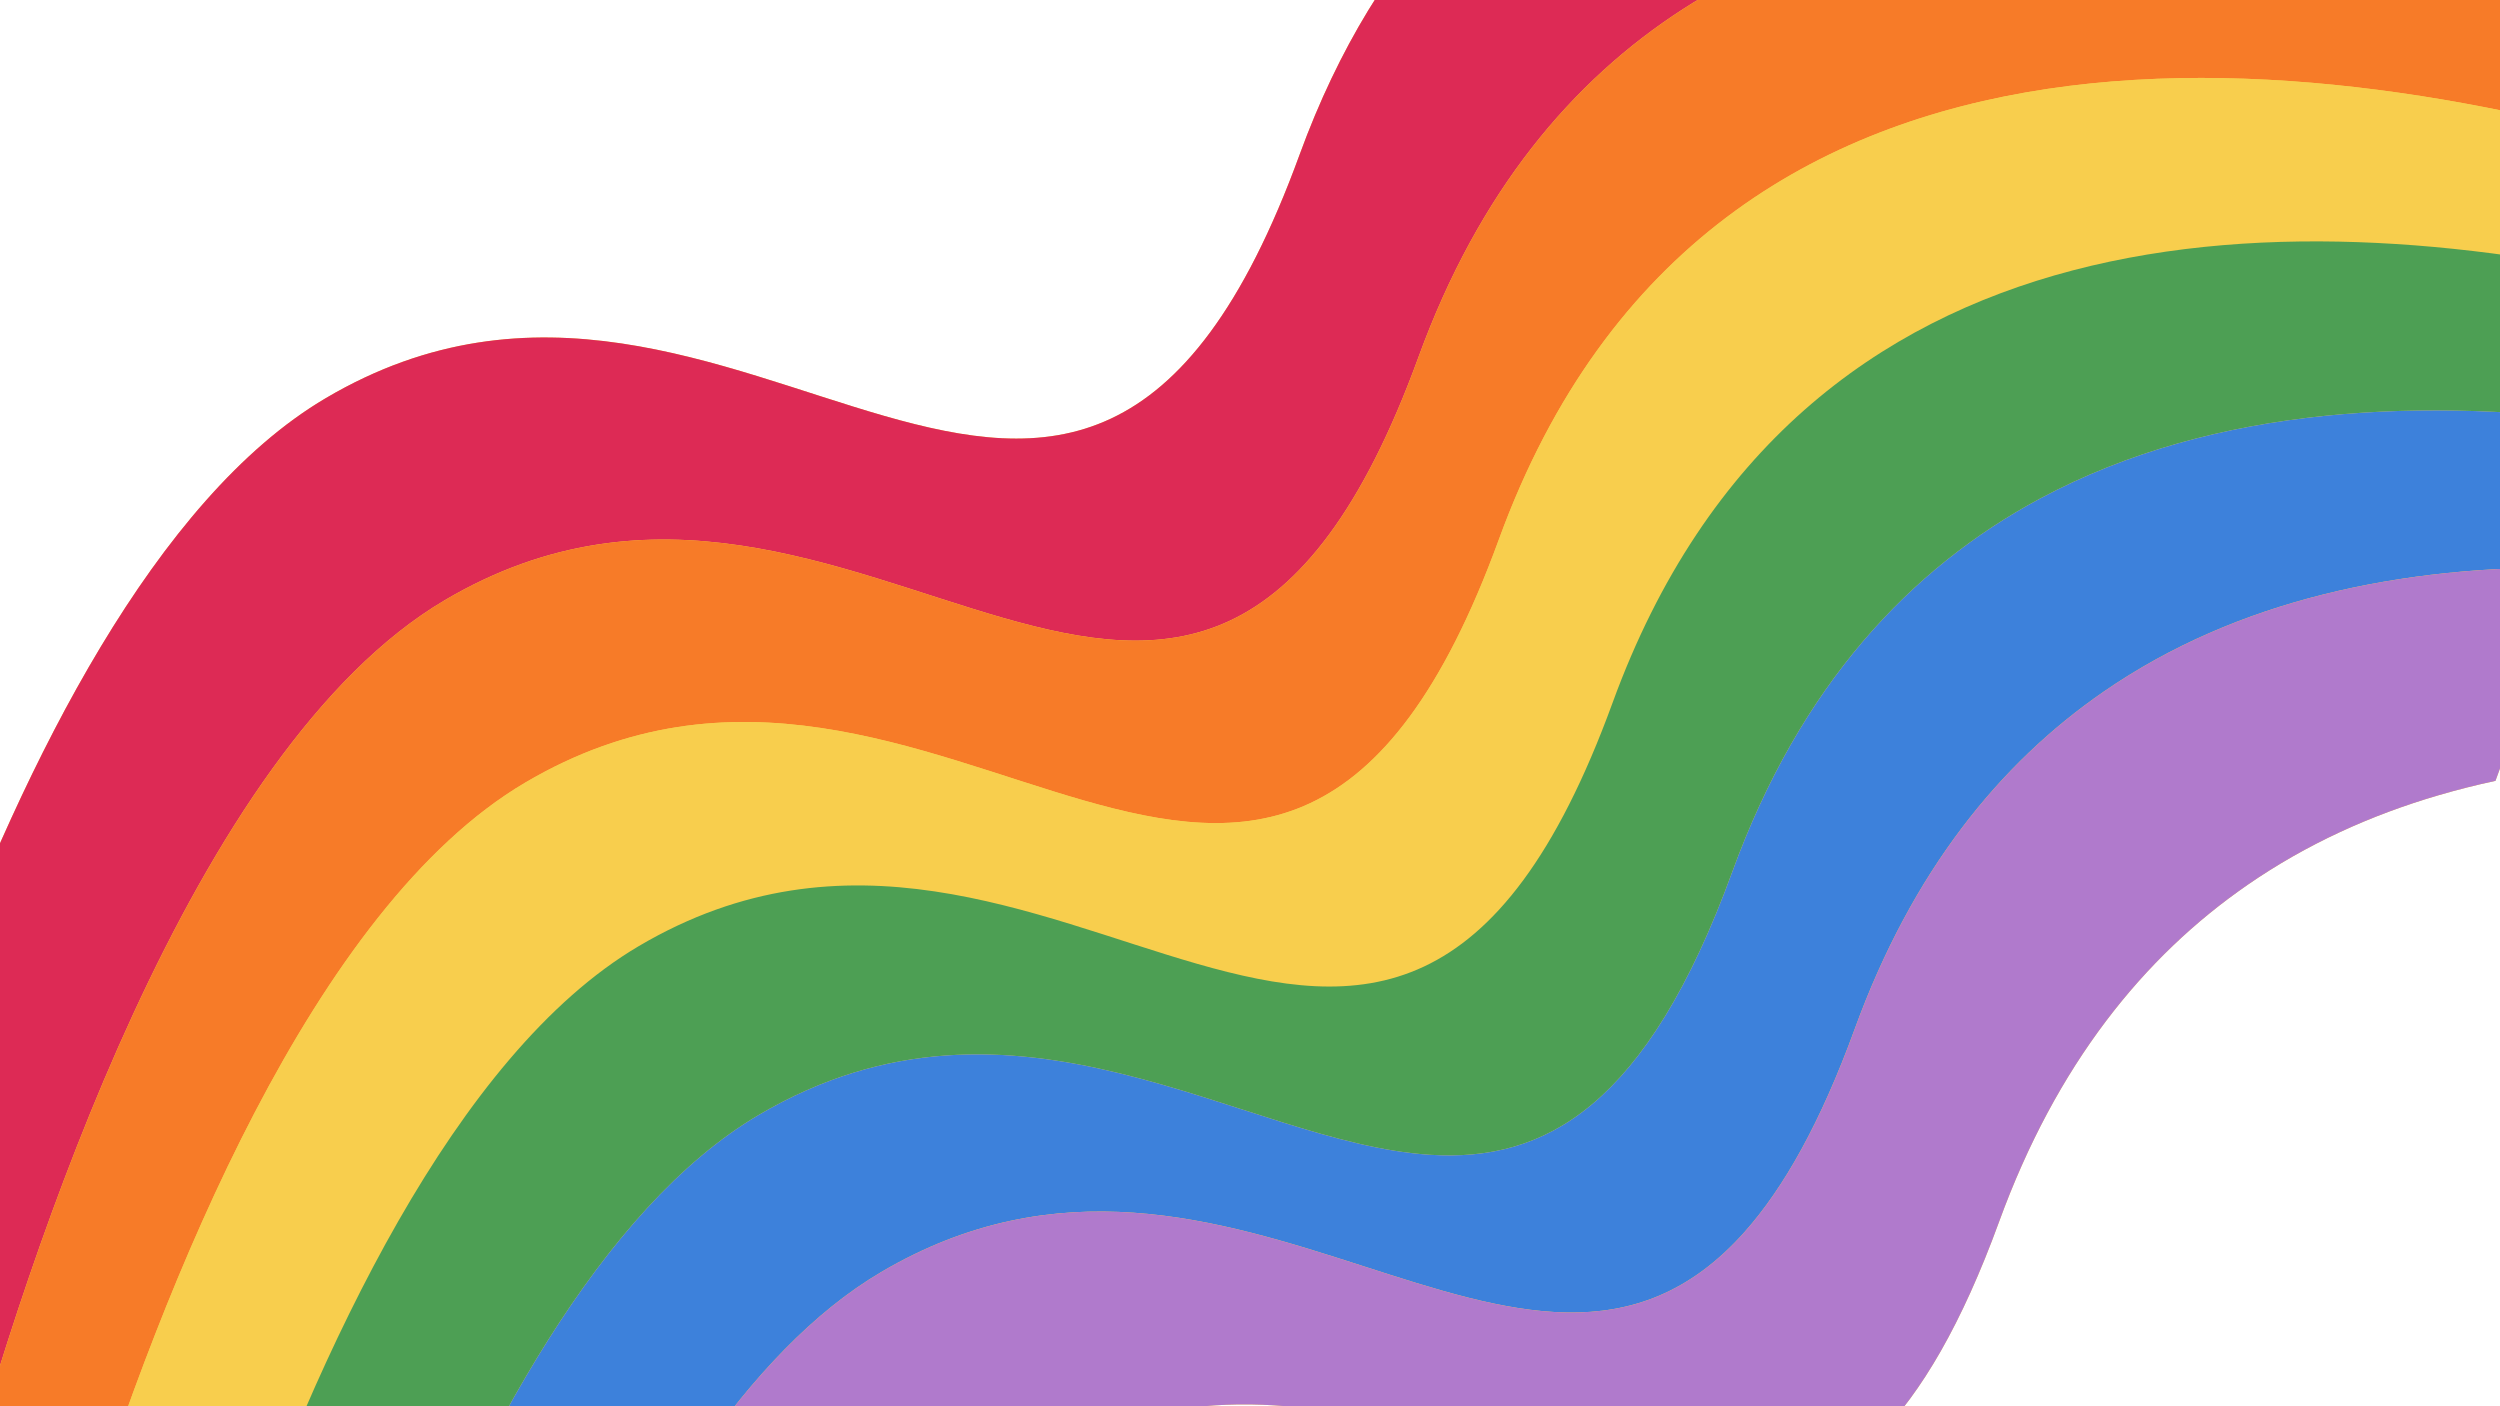 <svg xmlns="http://www.w3.org/2000/svg" xmlns:xlink="http://www.w3.org/1999/xlink" width="1920" zoomAndPan="magnify" viewBox="0 0 1440 810" height="1080" preserveAspectRatio="xMidYMid meet" version="1.0"><defs><clipPath id="ae4ac06647"><path d="M 341.992 -619.242 L 1654 -140.863 L 1132.973 1288.113 L -179.035 809.73 Z M 341.992 -619.242 " clip-rule="nonzero"/></clipPath><clipPath id="0101492d92"><path d="M 271.598 -426.176 L 1583.605 52.203 L 1153.781 1231.039 L -158.227 752.656 Z M 271.598 -426.176 " clip-rule="nonzero"/></clipPath><clipPath id="3c411ac194"><path d="M 341.996 -619.246 L 1654.004 -140.867 L 1132.973 1288.109 L -179.035 809.73 Z M 341.996 -619.246 " clip-rule="nonzero"/></clipPath><clipPath id="fbf78a397b"><path d="M 46 44 L 1440 44 L 1440 810 L 46 810 Z M 46 44 " clip-rule="nonzero"/></clipPath><clipPath id="c6a47054bf"><path d="M 341.992 -619.242 L 1654 -140.863 L 1132.973 1288.113 L -179.035 809.73 Z M 341.992 -619.242 " clip-rule="nonzero"/></clipPath><clipPath id="9804080753"><path d="M 271.598 -426.176 L 1583.605 52.203 L 1153.781 1231.039 L -158.227 752.656 Z M 271.598 -426.176 " clip-rule="nonzero"/></clipPath><clipPath id="ac9507be25"><path d="M 341.996 -619.246 L 1654.004 -140.867 L 1132.973 1288.109 L -179.035 809.73 Z M 341.996 -619.246 " clip-rule="nonzero"/></clipPath><clipPath id="e125c3a2ef"><path d="M 132 139 L 1440 139 L 1440 810 L 132 810 Z M 132 139 " clip-rule="nonzero"/></clipPath><clipPath id="7210cc28f0"><path d="M 341.992 -619.242 L 1654 -140.863 L 1132.973 1288.113 L -179.035 809.73 Z M 341.992 -619.242 " clip-rule="nonzero"/></clipPath><clipPath id="3021ea5ecb"><path d="M 271.598 -426.176 L 1583.605 52.203 L 1153.781 1231.039 L -158.227 752.656 Z M 271.598 -426.176 " clip-rule="nonzero"/></clipPath><clipPath id="4bfbc72050"><path d="M 341.996 -619.246 L 1654.004 -140.867 L 1132.973 1288.109 L -179.035 809.73 Z M 341.996 -619.246 " clip-rule="nonzero"/></clipPath><clipPath id="1c8e693419"><path d="M 224 236 L 1440 236 L 1440 810 L 224 810 Z M 224 236 " clip-rule="nonzero"/></clipPath><clipPath id="056c3c0073"><path d="M 341.992 -619.242 L 1654 -140.863 L 1132.973 1288.113 L -179.035 809.73 Z M 341.992 -619.242 " clip-rule="nonzero"/></clipPath><clipPath id="4a6e7e09d4"><path d="M 271.598 -426.176 L 1583.605 52.203 L 1153.781 1231.039 L -158.227 752.656 Z M 271.598 -426.176 " clip-rule="nonzero"/></clipPath><clipPath id="97267f58ba"><path d="M 341.996 -619.246 L 1654.004 -140.867 L 1132.973 1288.109 L -179.035 809.73 Z M 341.996 -619.246 " clip-rule="nonzero"/></clipPath><clipPath id="b5b36a320b"><path d="M 318 326 L 1440 326 L 1440 810 L 318 810 Z M 318 326 " clip-rule="nonzero"/></clipPath><clipPath id="05e719e9a8"><path d="M 341.992 -619.242 L 1654 -140.863 L 1132.973 1288.113 L -179.035 809.73 Z M 341.992 -619.242 " clip-rule="nonzero"/></clipPath><clipPath id="0cce372ae8"><path d="M 271.598 -426.176 L 1583.605 52.203 L 1153.781 1231.039 L -158.227 752.656 Z M 271.598 -426.176 " clip-rule="nonzero"/></clipPath><clipPath id="1c959a8554"><path d="M 341.996 -619.246 L 1654.004 -140.867 L 1132.973 1288.109 L -179.035 809.73 Z M 341.996 -619.246 " clip-rule="nonzero"/></clipPath></defs><g clip-path="url(#ae4ac06647)"><g clip-path="url(#0101492d92)"><g clip-path="url(#3c411ac194)"><path fill="#f8ce4d" d="M 1622.594 -58.184 L 1595.062 17.316 L 1566.238 96.375 L 1541.055 165.445 L 1512.285 244.352 L 1482.168 326.945 L 1459.543 388.996 L 1437.379 449.781 C 1426.34 452.133 1415.422 454.906 1404.625 458.059 C 1365.727 469.43 1328.637 486.184 1294.676 509.629 C 1234.691 551.039 1184.457 613.25 1151.465 703.742 C 1108.422 821.789 1058.48 861.234 1002.207 866.512 C 889.109 877.117 750.406 749.59 590.531 843.91 C 529.754 879.766 477.77 951.594 434.957 1033.602 L 389.117 1016.887 L 318.898 991.281 L 292.996 981.84 L 224.969 957.035 L 132.449 923.301 L 46.227 891.863 L -23.41 866.473 L -112.895 833.844 C -112.895 833.844 -8.242 344.891 187.598 229.352 C 427.023 88.102 618.98 444.484 748.531 89.18 C 928.836 -405.32 1622.594 -58.184 1622.594 -58.184 Z M 1622.594 -58.184 " fill-opacity="1" fill-rule="nonzero"/><path fill="#dd2a55" d="M 1622.594 -58.184 L 1595.062 17.316 C 1398.195 -57.23 955.781 -174.805 817.094 205.555 C 687.547 560.855 495.586 204.477 256.164 345.727 C 111.141 431.281 16.137 721.562 -23.41 866.473 L -112.895 833.844 C -112.895 833.844 -8.242 344.891 187.598 229.352 C 427.023 88.102 618.98 444.484 748.531 89.18 C 928.836 -405.32 1622.594 -58.184 1622.594 -58.184 Z M 1622.594 -58.184 " fill-opacity="1" fill-rule="nonzero"/><path fill="#f77b28" d="M 1595.062 17.316 L 1566.238 96.375 C 1348.633 27.715 986.438 -26.848 863.375 310.66 C 733.824 665.961 541.867 309.578 302.441 450.828 C 180.742 522.629 94.27 738.609 46.227 891.863 L -23.41 866.473 C 16.137 721.562 111.137 431.281 256.164 345.727 C 495.586 204.477 687.547 560.855 817.094 205.555 C 955.781 -174.805 1398.195 -57.23 1595.062 17.316 Z M 1595.062 17.316 " fill-opacity="1" fill-rule="nonzero"/></g></g></g><g clip-path="url(#fbf78a397b)"><g clip-path="url(#c6a47054bf)"><g clip-path="url(#9804080753)"><g clip-path="url(#ac9507be25)"><path fill="#f8ce4d" d="M 132.449 923.301 L 46.227 891.863 C 94.27 738.609 180.742 522.629 302.441 450.828 C 541.867 309.578 733.824 665.961 863.375 310.66 C 986.438 -26.848 1348.633 27.715 1566.238 96.375 L 1541.055 165.445 C 1324.586 114.309 1036.012 110.875 928.84 404.805 C 799.289 760.109 607.328 403.727 367.906 544.977 C 262.078 607.41 182.898 778.863 132.449 923.301 Z M 132.449 923.301 " fill-opacity="1" fill-rule="nonzero"/></g></g></g></g><g clip-path="url(#e125c3a2ef)"><g clip-path="url(#7210cc28f0)"><g clip-path="url(#3021ea5ecb)"><g clip-path="url(#4bfbc72050)"><path fill="#4d9f54" d="M 1541.055 165.445 L 1512.285 244.352 C 1398.473 228.605 1276.176 233.031 1175.234 287.086 C 1100.164 327.289 1036.91 394.895 997.812 502.117 C 948.492 637.387 890.117 669.461 823.527 665.152 C 715.211 658.145 585.152 554.812 436.883 642.289 C 346.273 695.742 275.203 829.121 224.969 957.035 L 132.449 923.301 C 182.898 778.863 262.078 607.41 367.906 544.977 C 607.328 403.727 799.289 760.109 928.84 404.805 C 1036.012 110.875 1324.586 114.309 1541.055 165.445 Z M 1541.055 165.445 " fill-opacity="1" fill-rule="nonzero"/></g></g></g></g><g clip-path="url(#1c8e693419)"><g clip-path="url(#056c3c0073)"><g clip-path="url(#4a6e7e09d4)"><g clip-path="url(#97267f58ba)"><path fill="#3d81db" d="M 1512.285 244.352 L 1482.168 326.945 C 1433.367 326.305 1384.617 330.77 1338.09 342.438 C 1293.215 353.691 1250.445 371.703 1211.734 398.391 C 1151.668 439.801 1101.371 502.047 1068.344 592.629 C 1048.598 646.785 1027.395 684.336 1004.801 709.707 C 879.164 850.777 710.34 613.078 507.41 732.797 C 430.07 778.426 366.965 882.297 318.898 991.285 L 292.996 981.84 L 224.969 957.035 C 275.203 829.121 346.273 695.742 436.879 642.289 C 585.152 554.812 715.211 658.145 823.527 665.152 C 890.117 669.461 948.492 637.387 997.812 502.117 C 1036.91 394.895 1100.164 327.289 1175.234 287.086 C 1276.176 233.031 1398.473 228.605 1512.285 244.352 Z M 1512.285 244.352 " fill-opacity="1" fill-rule="nonzero"/></g></g></g></g><g clip-path="url(#b5b36a320b)"><g clip-path="url(#05e719e9a8)"><g clip-path="url(#0cce372ae8)"><g clip-path="url(#1c959a8554)"><path fill="#b07acc" d="M 1482.168 326.945 L 1459.543 388.996 L 1437.379 449.781 C 1426.34 452.133 1415.422 454.906 1404.625 458.059 C 1365.727 469.43 1328.637 486.184 1294.676 509.629 C 1234.691 551.039 1184.457 613.25 1151.465 703.742 C 1108.422 821.789 1058.48 861.234 1002.207 866.512 C 889.109 877.117 750.406 749.59 590.531 843.91 C 529.754 879.766 477.77 951.594 434.961 1033.602 L 389.117 1016.887 L 318.898 991.281 C 366.965 882.293 430.07 778.426 507.41 732.797 C 710.34 613.078 879.164 850.777 1004.801 709.707 C 1027.395 684.336 1048.598 646.785 1068.344 592.629 C 1101.371 502.047 1151.672 439.801 1211.734 398.391 C 1250.449 371.703 1293.215 353.688 1338.09 342.438 C 1384.617 330.77 1433.367 326.305 1482.168 326.945 Z M 1482.168 326.945 " fill-opacity="1" fill-rule="nonzero"/></g></g></g></g></svg>